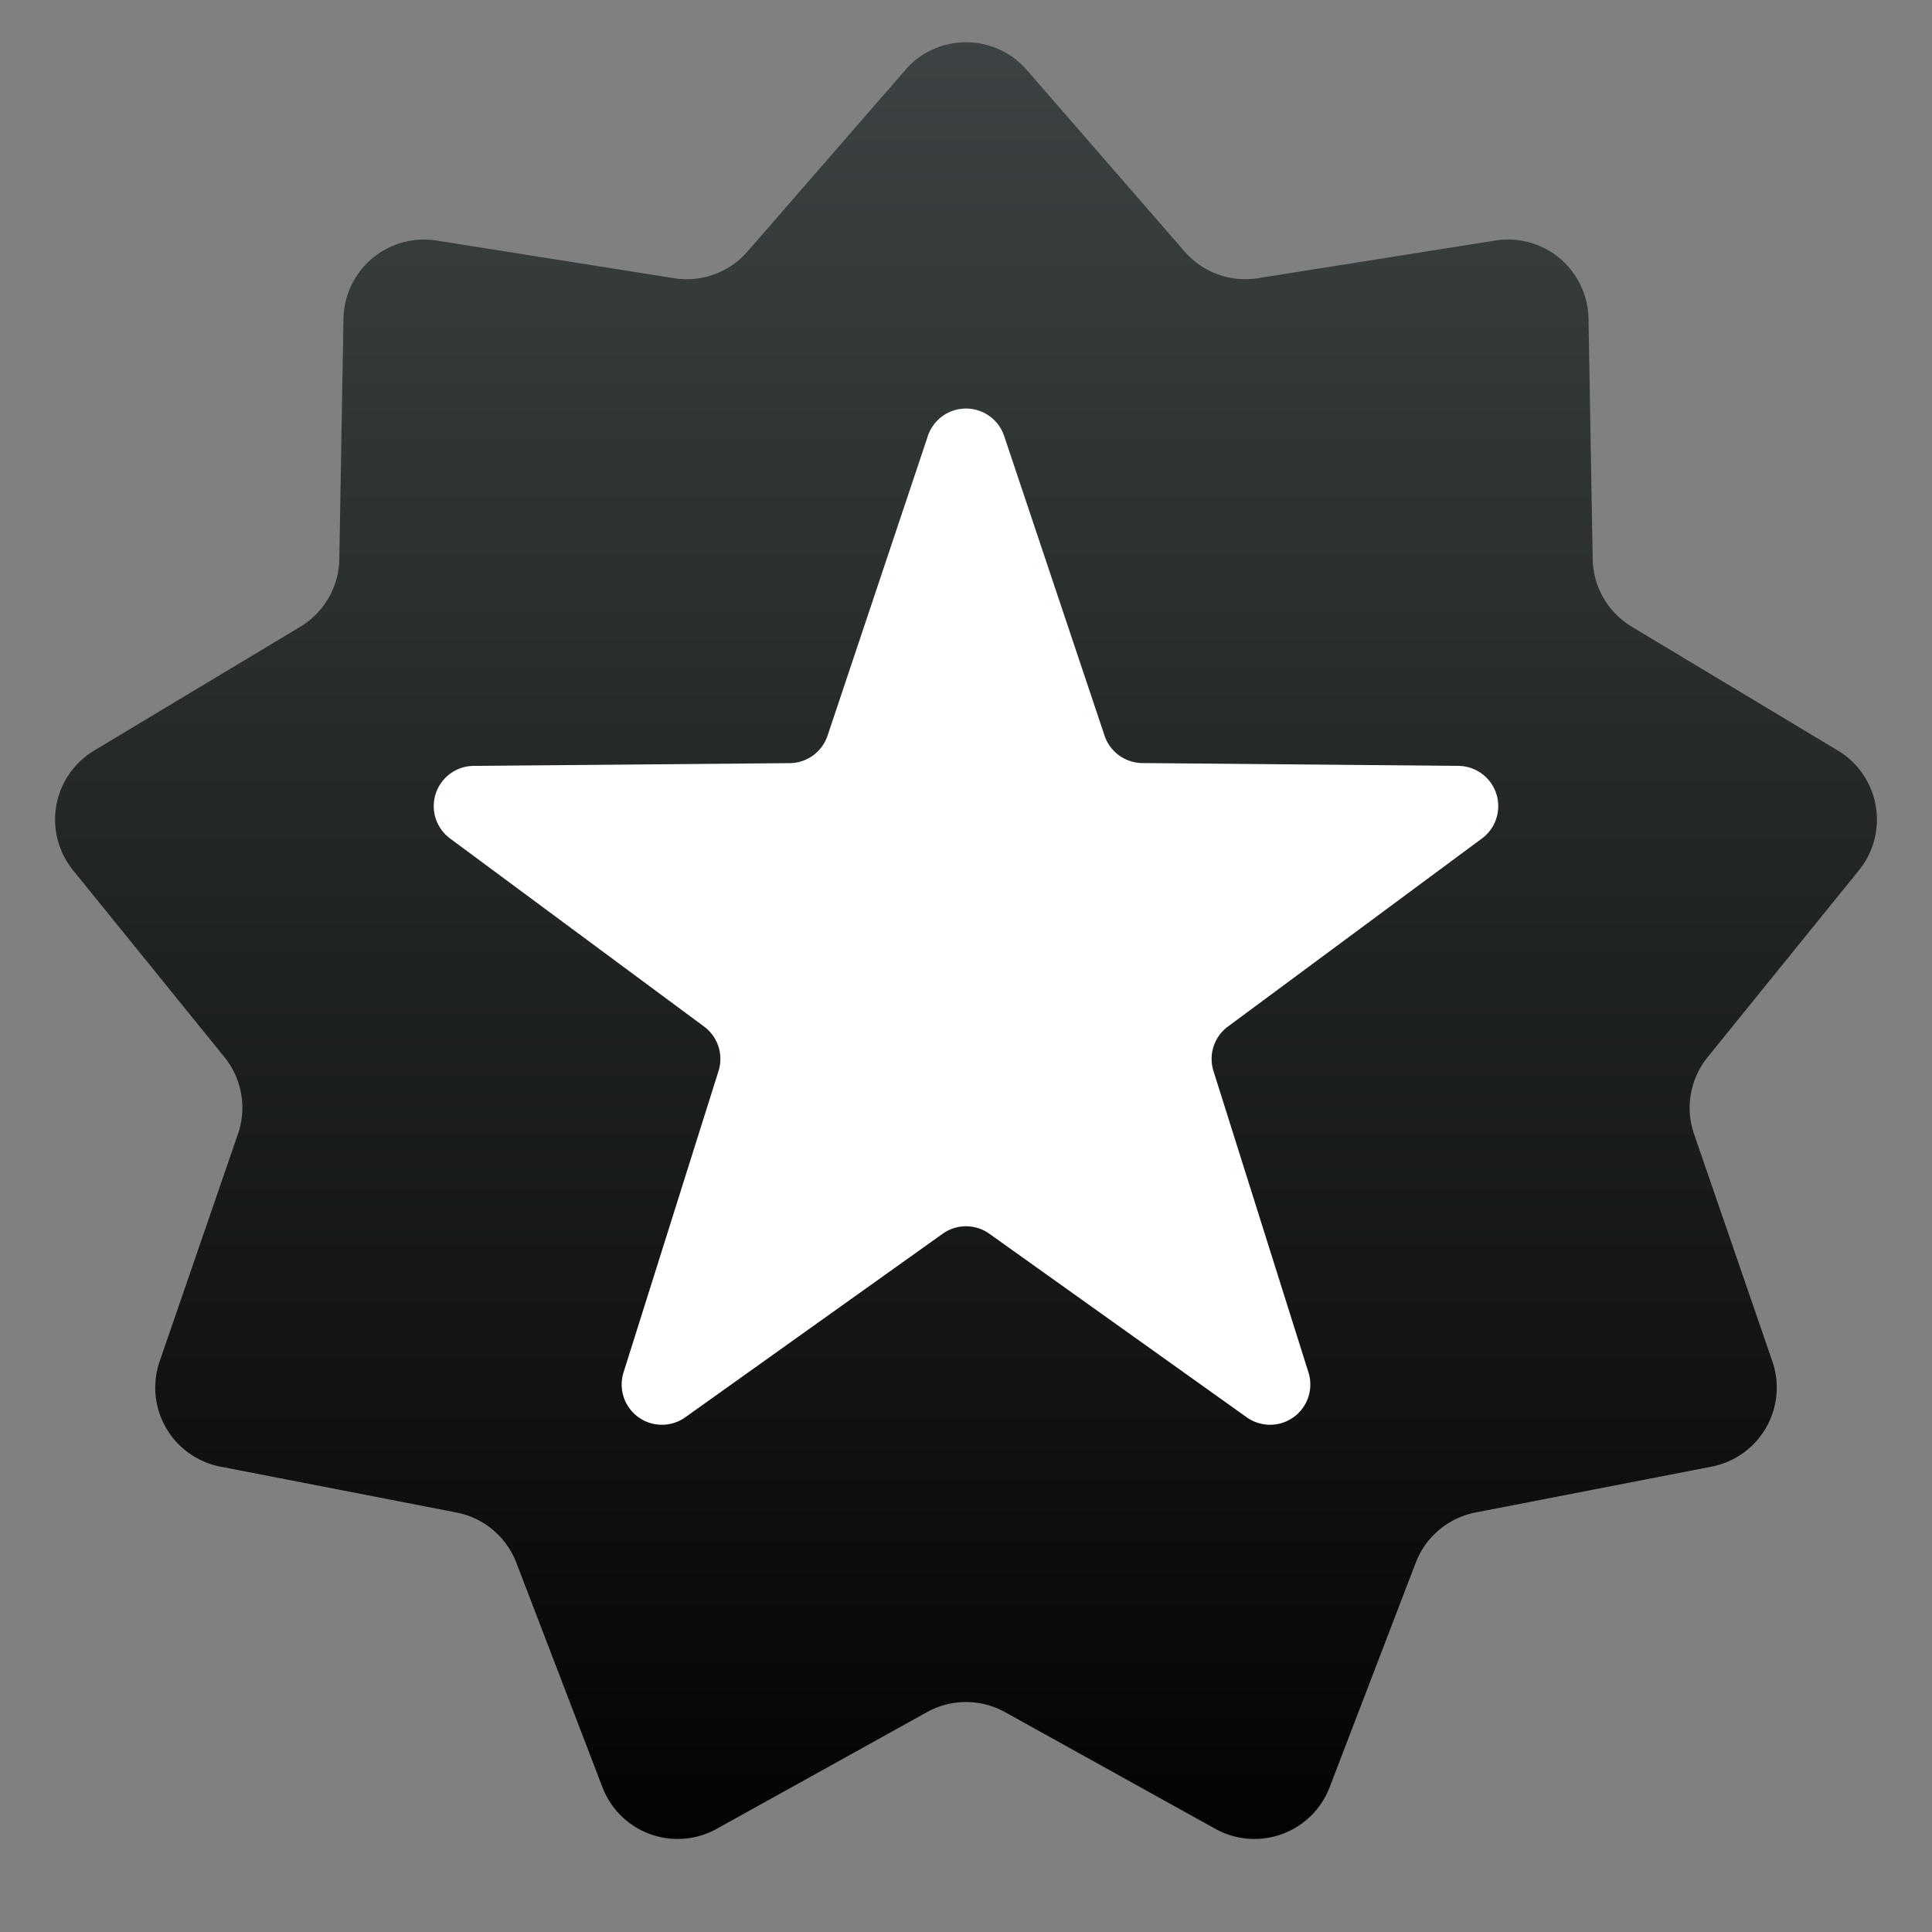 <svg width="24" height="24" viewBox="0 0 24 24" fill="none" xmlns="http://www.w3.org/2000/svg"><rect x="0" y="0" width="24" height="24" fill="#808080" stroke="none"/><path d="M11.245.869a1 1 0 0 1 1.51 0l1.96 2.255a1 1 0 0 0 .911.332l2.95-.468a1 1 0 0 1 1.157.97l.052 2.987a1 1 0 0 0 .485.84l2.561 1.539a1 1 0 0 1 .262 1.486l-1.88 2.322a1 1 0 0 0-.169.955l.973 2.825a1 1 0 0 1-.755 1.307l-2.933.57a1 1 0 0 0-.742.623l-1.07 2.79a1 1 0 0 1-1.42.516l-2.612-1.449a1 1 0 0 0-.97 0l-2.613 1.45a1 1 0 0 1-1.418-.517l-1.07-2.79a1 1 0 0 0-.744-.623l-2.932-.57a1 1 0 0 1-.755-1.307l.973-2.825a1 1 0 0 0-.168-.955L.907 10.81a1 1 0 0 1 .262-1.486L3.73 7.786a1 1 0 0 0 .485-.84l.052-2.988a1 1 0 0 1 1.156-.97l2.951.468a1 1 0 0 0 .912-.332L11.246.87z" fill="url(#a)"/><path d="M11.526 5.416a.5.5 0 0 1 .948 0l1.247 3.722a.5.5 0 0 0 .47.341l3.925.035a.5.5 0 0 1 .293.902l-3.155 2.336a.5.5 0 0 0-.18.552l1.18 3.744a.5.5 0 0 1-.767.558l-3.197-2.28a.5.5 0 0 0-.58 0l-3.197 2.28a.5.5 0 0 1-.767-.558l1.18-3.744a.5.5 0 0 0-.18-.552l-3.155-2.336a.5.5 0 0 1 .293-.902L9.81 9.48a.5.5 0 0 0 .47-.341l1.246-3.722z" fill="#fff"/><defs><linearGradient id="a" x1="12" x2="12" y2="24" gradientUnits="userSpaceOnUse"><stop stop-color="#3E4445"/><stop offset="1"/></linearGradient></defs></svg>